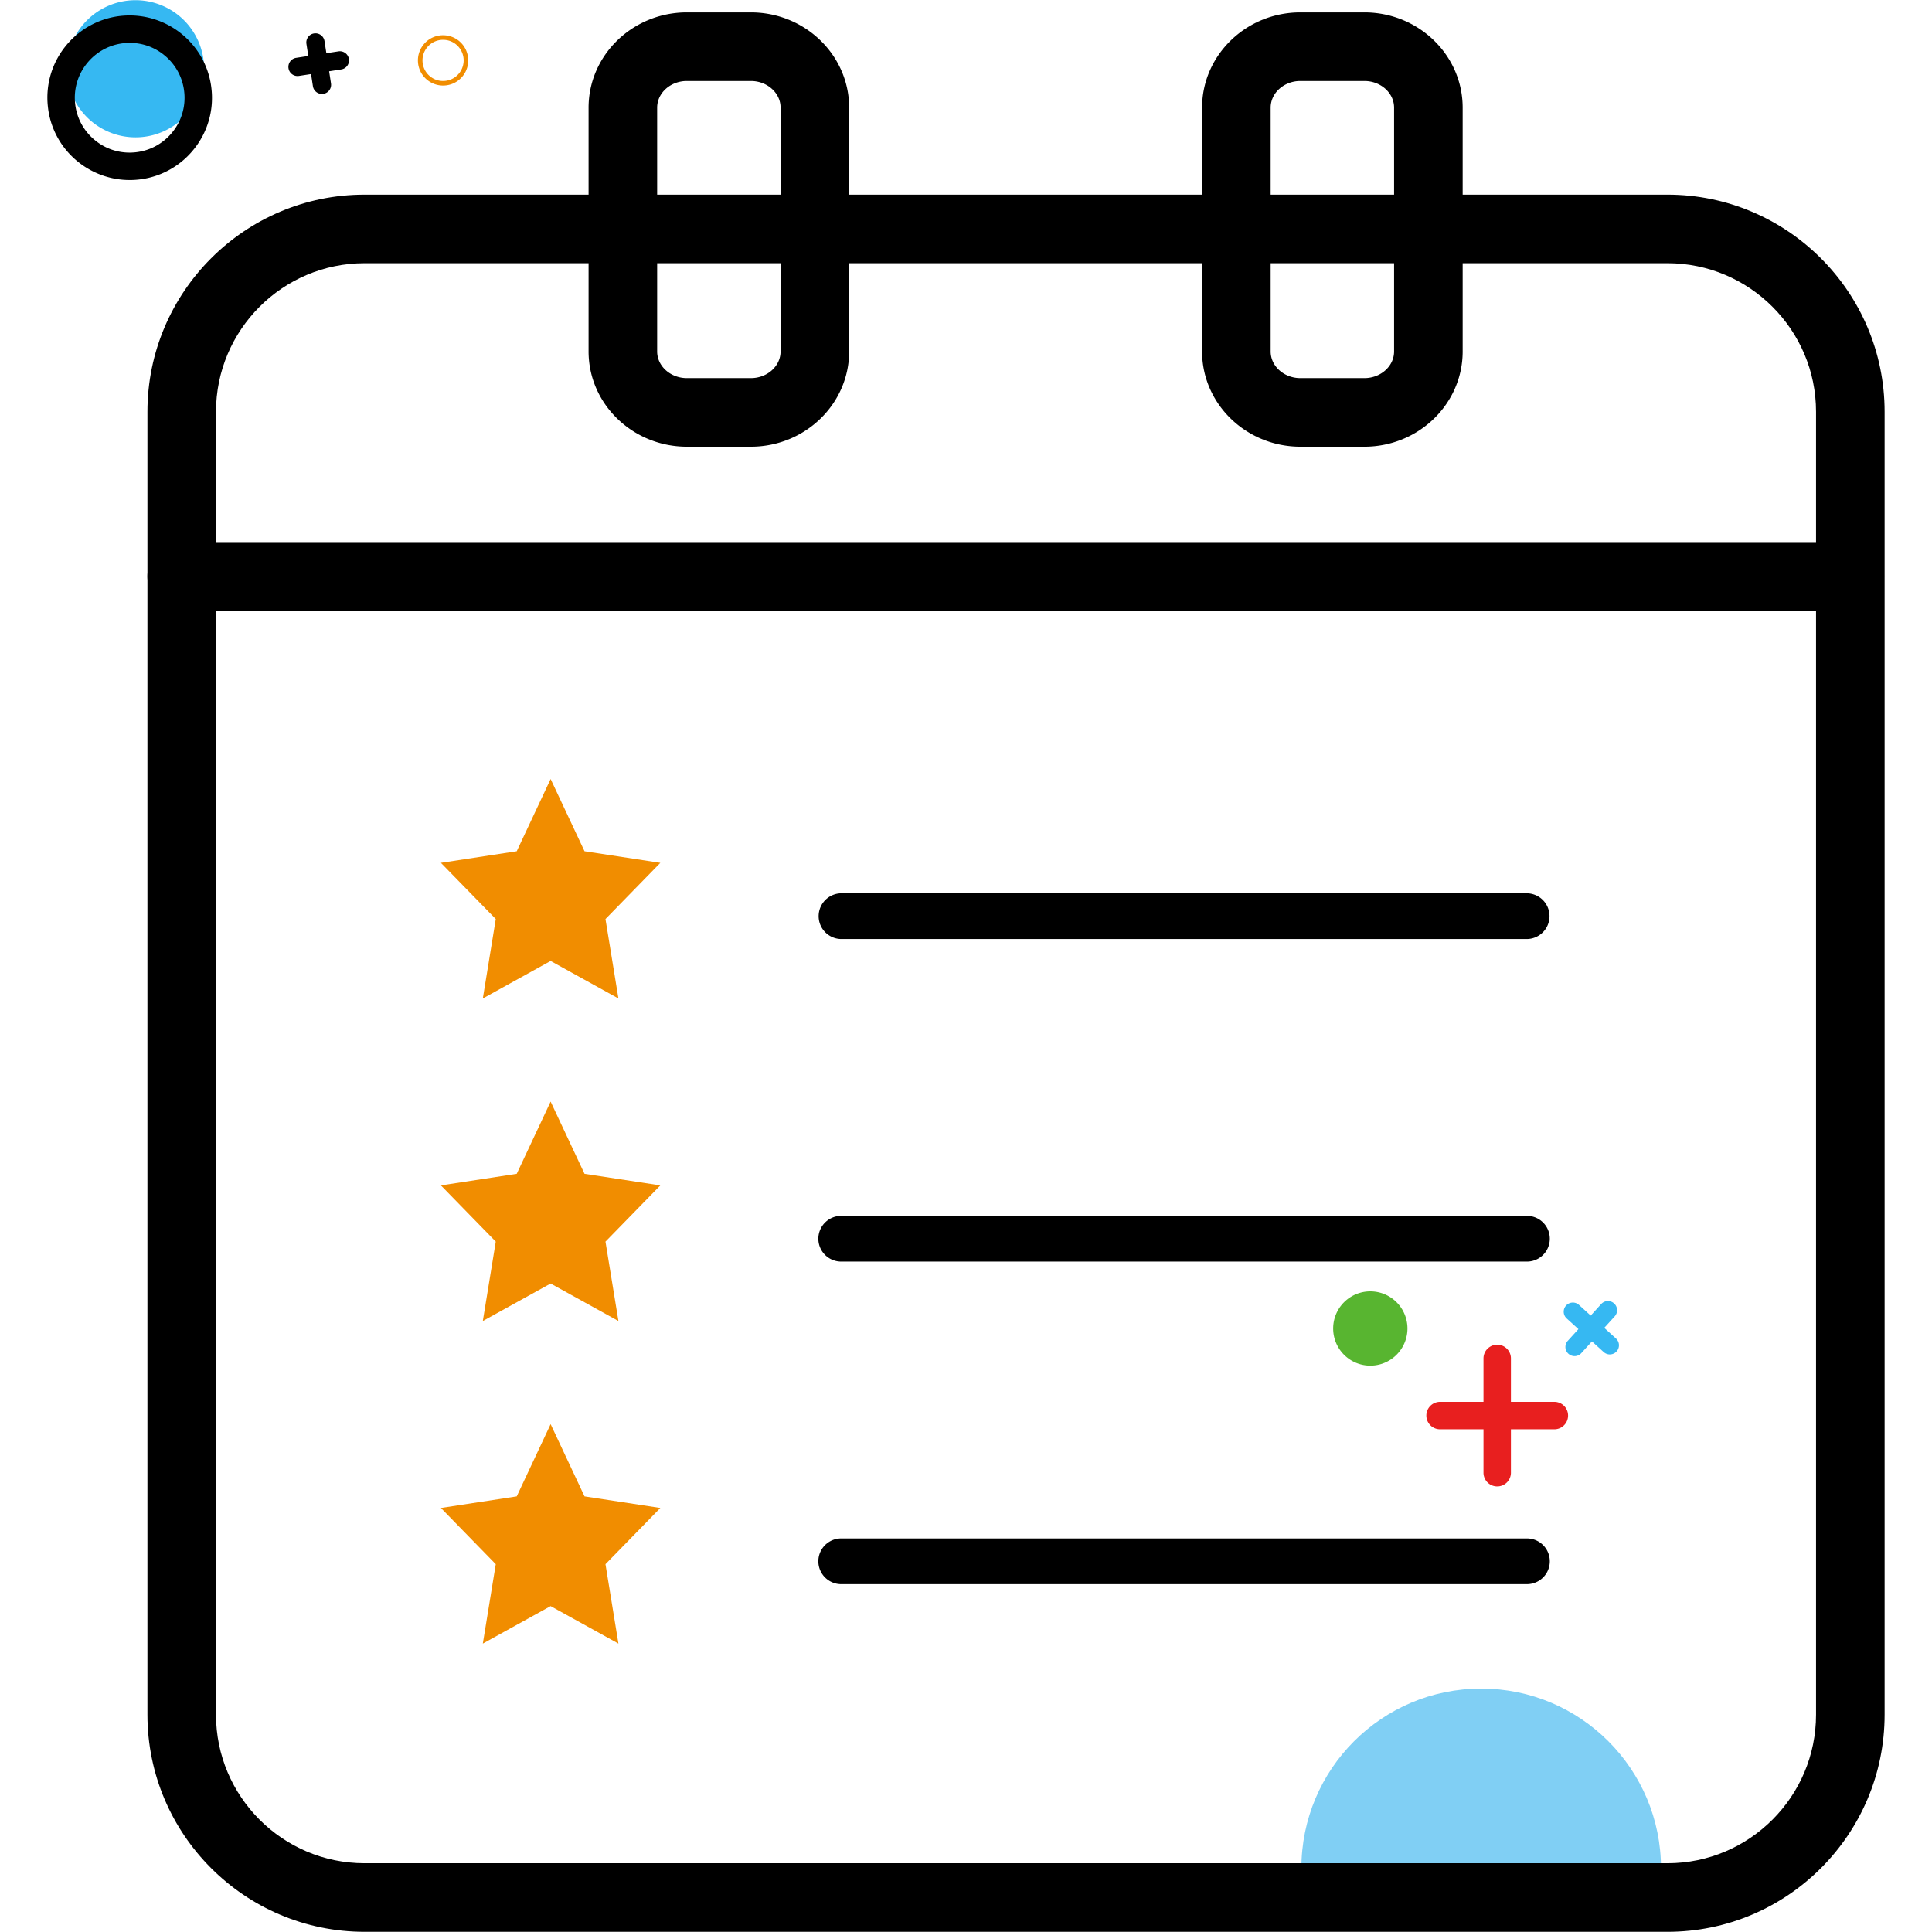 <?xml version="1.0" standalone="no"?><!DOCTYPE svg PUBLIC "-//W3C//DTD SVG 1.1//EN" "http://www.w3.org/Graphics/SVG/1.1/DTD/svg11.dtd"><svg t="1614264484944" class="icon" viewBox="0 0 1024 1024" version="1.1" xmlns="http://www.w3.org/2000/svg" p-id="1537" width="16" height="16" xmlns:xlink="http://www.w3.org/1999/xlink"><defs><style type="text/css"></style></defs><path d="M689.764 990.286c-0.002-52.632 42.668-95.304 95.304-95.304 52.634 0 95.306 42.664 95.306 95.302" fill="#80CFF4" p-id="1538"></path><path d="M883.792 1023.9H193.232c-63.46 0-115.092-51.63-115.092-115.094V218.25c0-63.46 51.632-115.092 115.092-115.092h690.56c63.458 0 115.092 51.632 115.092 115.092v690.556c0 63.464-51.63 115.094-115.092 115.094zM193.232 139.502c-43.42 0-78.748 35.328-78.748 78.748v690.556c0 43.426 35.328 78.748 78.748 78.748h690.56c43.42 0 78.746-35.322 78.746-78.748V218.25c0-43.418-35.326-78.748-78.746-78.748H193.232z" p-id="1539"></path><path d="M397.974 236.754h-33.92c-28.726 0-52.096-22.644-52.096-50.48V57.05c0-27.836 23.37-50.482 52.096-50.482h33.92c28.726 0 52.096 22.646 52.096 50.482v129.224c0.002 27.836-23.368 50.48-52.096 50.48z m-33.92-193.84c-8.684 0-15.75 6.34-15.75 14.136v129.224c0 7.796 7.066 14.136 15.75 14.136h33.922c8.682 0 15.75-6.34 15.75-14.136V57.05c0-7.794-7.066-14.136-15.75-14.136h-33.922zM723.15 236.754h-33.922c-28.726 0-52.098-22.642-52.098-50.474V57.05c0-27.836 23.372-50.482 52.098-50.482h33.922c28.724 0 52.094 22.646 52.094 50.482V186.28c0 27.832-23.368 50.474-52.094 50.474z m-33.922-193.84c-8.684 0-15.752 6.34-15.752 14.136V186.28c0 7.792 7.068 14.13 15.752 14.13h33.922c8.684 0 15.748-6.338 15.748-14.13V57.05c0-7.794-7.064-14.136-15.748-14.136h-33.922zM980.712 323.652h-884.4a18.172 18.172 0 0 1 0-36.344h884.402a18.174 18.174 0 0 1-0.002 36.344z" p-id="1540"></path><path d="M291.84 412.898l17.972 38.282 40.18 6.142-29.076 29.8 6.864 42.08-35.94-19.868-35.938 19.868 6.862-42.08-29.076-29.8 40.184-6.142zM291.84 583.862l17.972 38.282 40.18 6.142-29.076 29.8 6.864 42.078-35.94-19.866-35.938 19.866 6.862-42.078-29.076-29.8 40.184-6.142zM291.84 754.824l17.972 38.288 40.18 6.136-29.076 29.806 6.864 42.076-35.94-19.866-35.938 19.866 6.862-42.076-29.076-29.806 40.184-6.136z" fill="#F18D00" p-id="1541"></path><path d="M809.312 497.704H445.858a12.116 12.116 0 0 1 0-24.23h363.454a12.116 12.116 0 0 1 0 24.23zM809.312 668.666H445.858a12.116 12.116 0 1 1 0-24.232h363.454a12.116 12.116 0 1 1 0 24.232zM809.312 839.63H445.858a12.116 12.116 0 0 1 0-24.232h363.454a12.116 12.116 0 1 1 0 24.232z" p-id="1542"></path><path d="M234.834 45.332a13.346 13.346 0 0 1-8.386-2.978 13.22 13.22 0 0 1-4.86-8.964 13.226 13.226 0 0 1 2.904-9.778 13.276 13.276 0 0 1 10.358-4.934c3.04 0 6.02 1.056 8.388 2.978 5.704 4.63 6.584 13.038 1.956 18.746a13.286 13.286 0 0 1-10.36 4.93z m0.014-24.23a10.854 10.854 0 0 0-8.476 4.038 10.844 10.844 0 0 0-2.376 8 10.824 10.824 0 0 0 3.978 7.334 10.772 10.772 0 0 0 6.862 2.434 10.858 10.858 0 0 0 8.476-4.036 10.918 10.918 0 0 0-1.598-15.336 10.82 10.82 0 0 0-6.866-2.434z" fill="#F18D00" p-id="1543"></path><path d="M71.83 36.444m-36.344 0a36.344 36.344 0 1 0 72.688 0 36.344 36.344 0 1 0-72.688 0Z" fill="#36B8F2" p-id="1544"></path><path d="M68.712 95.416c-9.956 0-19.704-3.46-27.448-9.742a43.314 43.314 0 0 1-15.906-29.348 43.332 43.332 0 0 1 9.502-32 43.466 43.466 0 0 1 33.896-16.142c9.958 0 19.706 3.458 27.45 9.742a43.32 43.32 0 0 1 15.904 29.348 43.338 43.338 0 0 1-9.5 32 43.456 43.456 0 0 1-33.898 16.142z m0.044-72.694a28.98 28.98 0 0 0-22.606 10.762 28.886 28.886 0 0 0-6.336 21.332 28.884 28.884 0 0 0 10.606 19.566 28.742 28.742 0 0 0 18.292 6.494c8.82 0 17.06-3.922 22.606-10.762a28.88 28.88 0 0 0 6.334-21.332 28.89 28.89 0 0 0-10.602-19.566 28.748 28.748 0 0 0-18.294-6.494zM157.7 40.29a4.852 4.852 0 0 1-4.786-4.114 4.852 4.852 0 0 1 4.056-5.526l22.434-3.438c2.646-0.398 5.122 1.414 5.526 4.056s-1.41 5.118-4.058 5.524l-22.434 3.438c-0.246 0.042-0.496 0.06-0.738 0.06z" p-id="1545"></path><path d="M170.636 49.786a4.848 4.848 0 0 1-4.786-4.114l-3.436-22.434a4.85 4.85 0 0 1 4.056-5.526 4.85 4.85 0 0 1 5.524 4.056l3.438 22.434a4.846 4.846 0 0 1-4.796 5.584z" p-id="1546"></path><path d="M823.84 757.55h-60.576a7.268 7.268 0 1 1 0-14.538h60.576a7.268 7.268 0 1 1 0 14.538z" fill="#E81F1F" p-id="1547"></path><path d="M793.55 787.838a7.268 7.268 0 0 1-7.27-7.27v-60.574a7.268 7.268 0 0 1 14.54 0v60.574a7.268 7.268 0 0 1-7.27 7.27z" fill="#E81F1F" p-id="1548"></path><path d="M726.296 704.132m-19.686 0a19.686 19.686 0 1 0 39.372 0 19.686 19.686 0 1 0-39.372 0Z" fill="#58B530" p-id="1549"></path><path d="M853.242 717.874a4.82 4.82 0 0 1-3.256-1.258l-19.596-17.796a4.852 4.852 0 0 1-0.332-6.85 4.85 4.85 0 0 1 6.846-0.326l19.596 17.796a4.848 4.848 0 0 1-3.258 8.434z" fill="#36B8F2" p-id="1550"></path><path d="M834.542 718.774a4.852 4.852 0 0 1-3.588-8.106l17.802-19.598a4.848 4.848 0 0 1 7.174 6.516l-17.8 19.598a4.814 4.814 0 0 1-3.588 1.59z" fill="#36B8F2" p-id="1551"></path></svg>